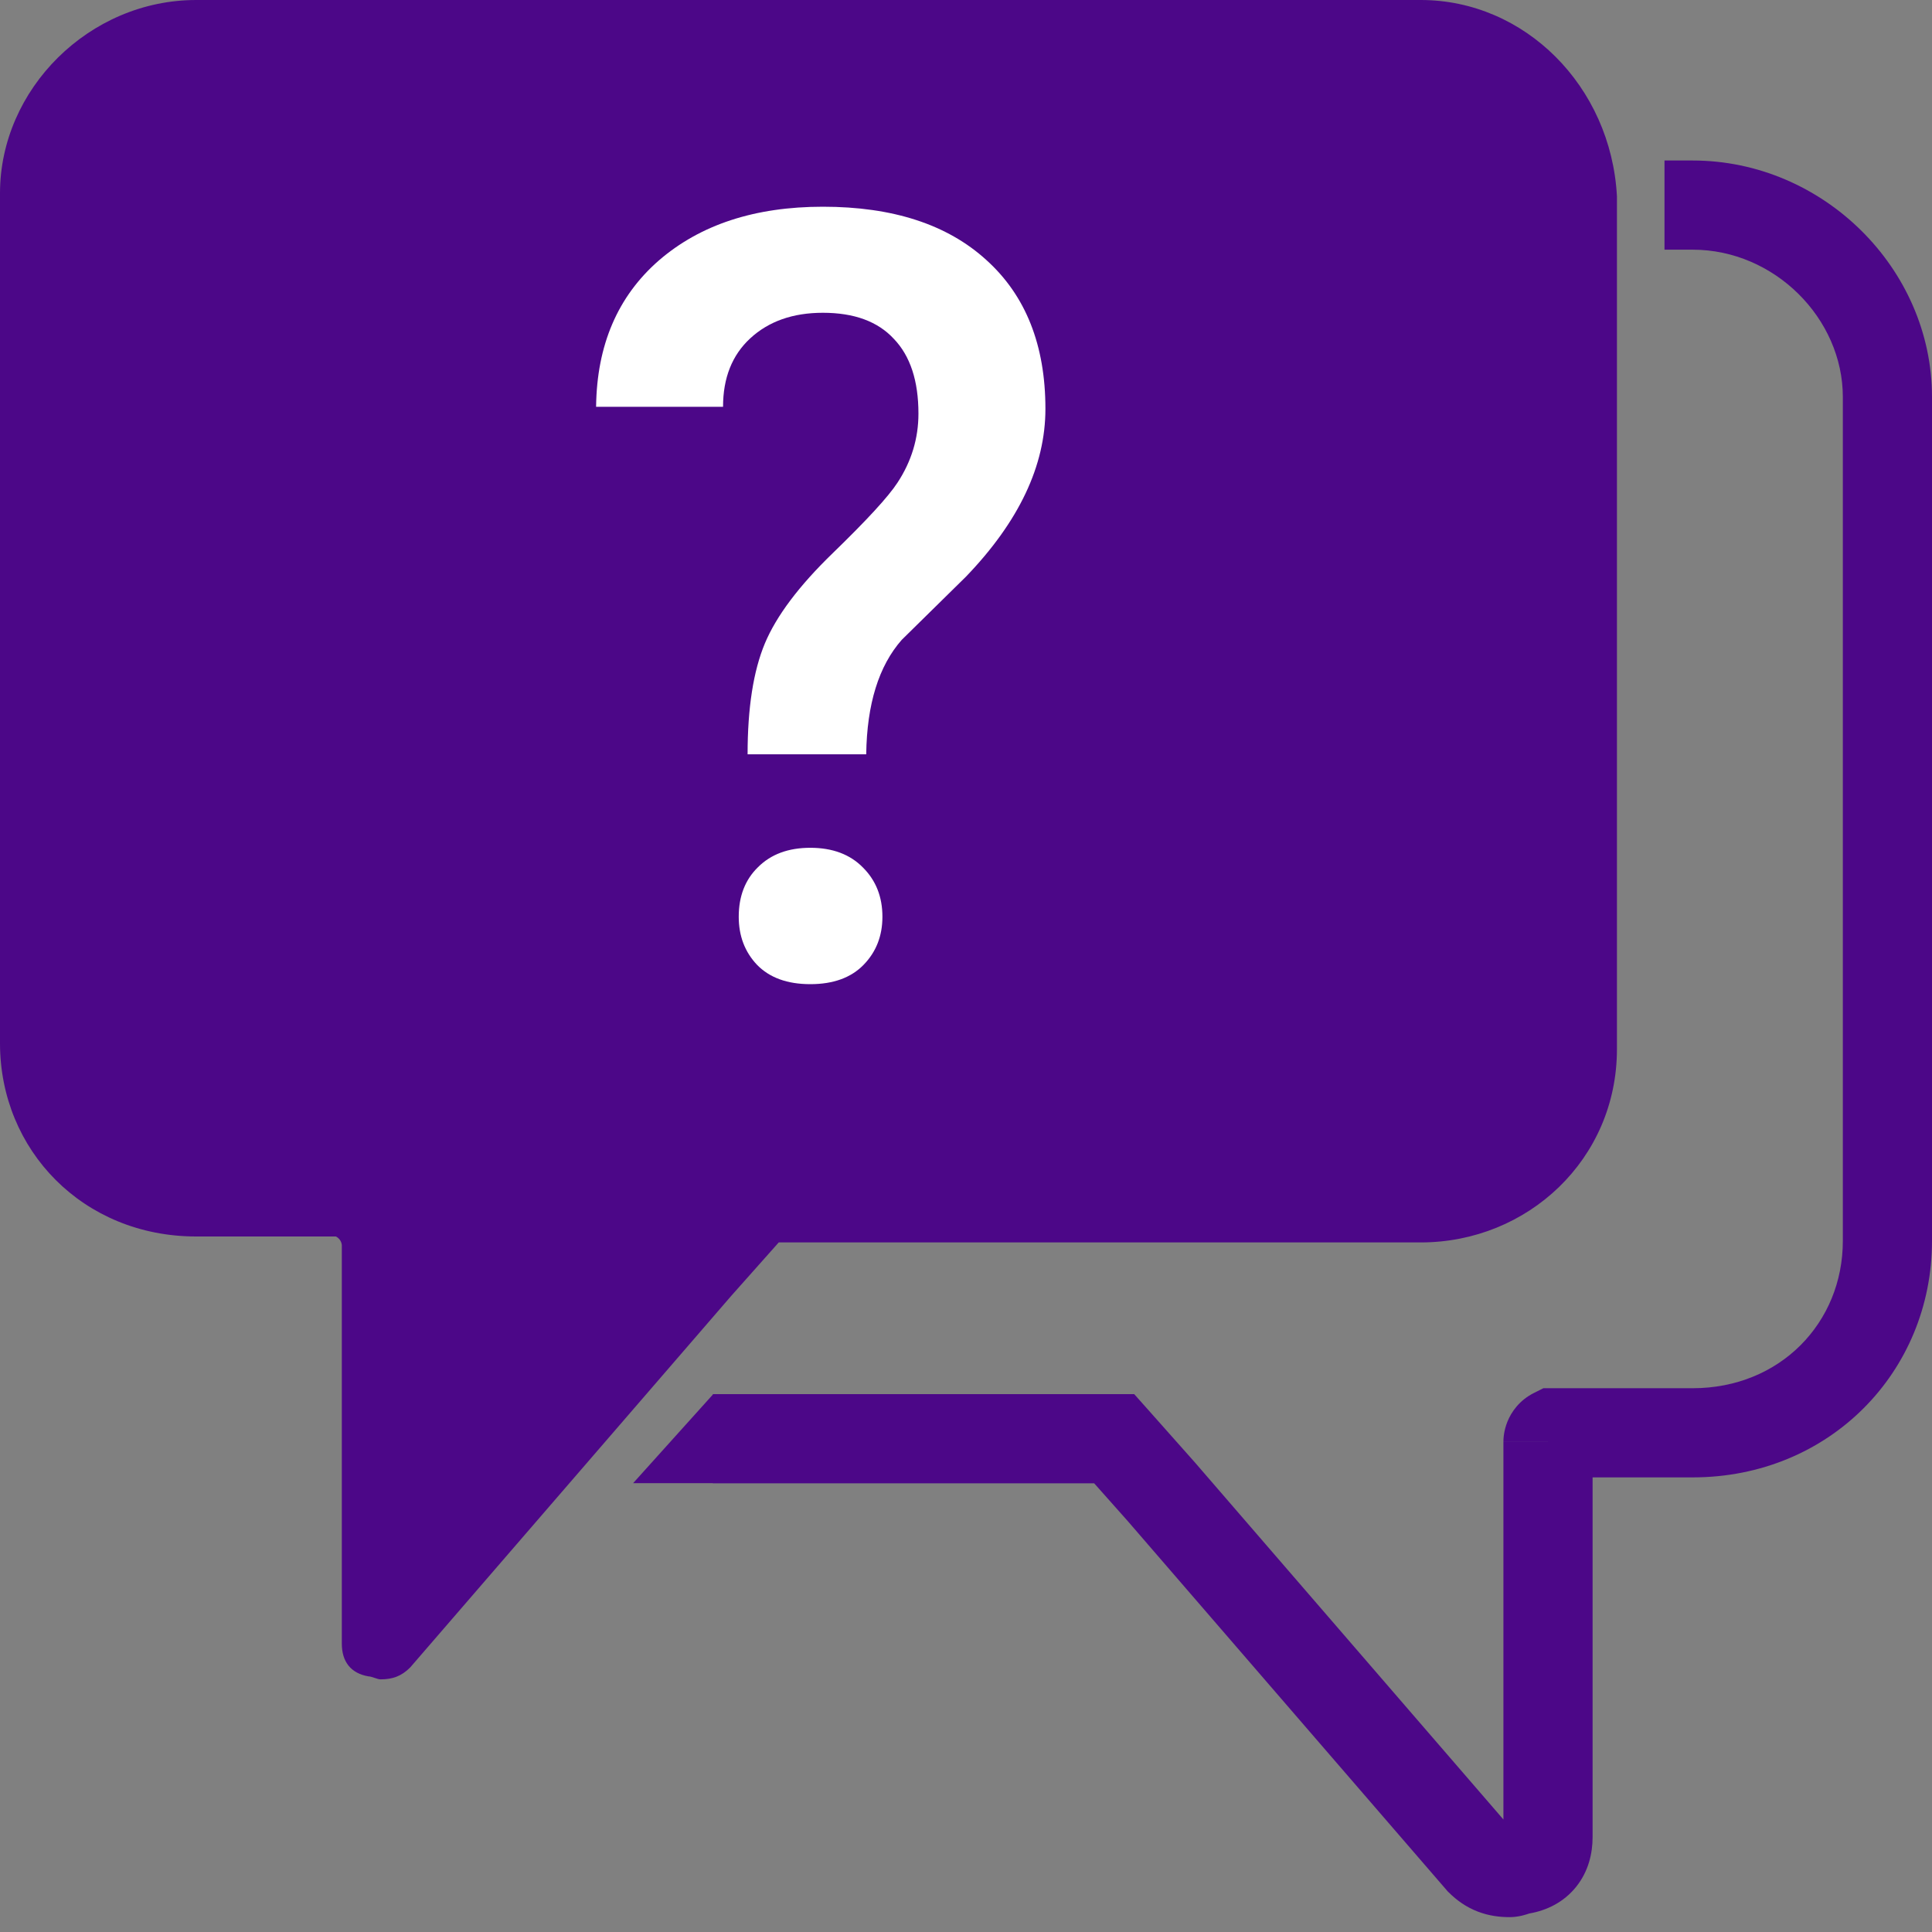 <svg width="65" height="65" viewBox="0 0 65 65" fill="none" xmlns="http://www.w3.org/2000/svg">
<rect x="0" y="0" width="65" height="65" fill="#808080" stroke="none"/>
<path d="M47.8 0H6.6C3 0 0 3 0 6.5V35.1C0 38.7 2.8 41.6 6.6 41.6H11.3C11.5 41.7 11.5 41.9 11.5 41.9V55.3C11.5 55.9 11.8 56.3 12.4 56.4C12.5 56.4 12.7 56.5 12.8 56.5C13.2 56.5 13.5 56.4 13.8 56.1L24.6 43.6L26.2 41.8H47.8C51.4 41.8 54.4 39 54.4 35.3V6.6C54.2 2.9 51.3 0 47.8 0Z" fill="#4C0788"/>
<path fill-rule="evenodd" clip-rule="evenodd" d="M56.947 5.4C61.335 5.4 65 9.035 65 13.354V41.751C65 46.154 61.548 49.705 56.947 49.705H53.581V61.808C53.581 62.352 53.444 62.96 53.029 63.478C52.61 64.002 52.033 64.277 51.452 64.377C51.417 64.389 51.347 64.412 51.275 64.431C51.231 64.444 51.169 64.459 51.097 64.472C51.028 64.484 50.921 64.5 50.791 64.5C50.467 64.5 50.099 64.46 49.718 64.313C49.331 64.164 49.01 63.936 48.737 63.663L48.698 63.625L48.663 63.583L37.946 51.18L36.812 49.904H23.982V49.9H21.3L23.982 46.92V46.904H23.996L24 46.9V46.904H37.486H38.159L38.607 47.407L40.195 49.195L40.202 49.203L40.209 49.211L50.581 61.215V48.503H52.081C50.581 48.503 50.581 48.502 50.581 48.502V48.5V48.497L50.581 48.491L50.582 48.479L50.582 48.452C50.583 48.433 50.584 48.413 50.585 48.391C50.588 48.348 50.593 48.298 50.602 48.243C50.619 48.133 50.651 47.992 50.714 47.834C50.846 47.505 51.117 47.11 51.609 46.864L51.926 46.705H52.28H56.947C59.891 46.705 62 44.498 62 41.751V13.354C62 10.722 59.708 8.4 56.947 8.4H56V5.4H56.947Z" fill="#4C0788"/>
<path d="M25.152 25.377C25.152 23.818 25.346 22.576 25.732 21.65C26.119 20.724 26.881 19.71 28.018 18.609C29.166 17.496 29.893 16.705 30.197 16.236C30.666 15.521 30.9 14.748 30.9 13.915C30.9 12.814 30.625 11.976 30.074 11.402C29.535 10.816 28.738 10.523 27.684 10.523C26.676 10.523 25.861 10.81 25.24 11.384C24.631 11.947 24.326 12.714 24.326 13.687H20.055C20.078 11.613 20.781 9.972 22.164 8.765C23.559 7.558 25.398 6.955 27.684 6.955C30.039 6.955 31.873 7.552 33.185 8.748C34.51 9.943 35.172 11.613 35.172 13.757C35.172 15.668 34.281 17.548 32.5 19.4L30.338 21.527C29.564 22.406 29.166 23.689 29.143 25.377H25.152ZM24.854 30.843C24.854 30.152 25.07 29.595 25.504 29.173C25.938 28.74 26.523 28.523 27.262 28.523C28.012 28.523 28.604 28.746 29.037 29.191C29.471 29.625 29.688 30.175 29.688 30.843C29.688 31.488 29.477 32.027 29.055 32.46C28.633 32.894 28.035 33.111 27.262 33.111C26.488 33.111 25.891 32.894 25.469 32.46C25.059 32.027 24.854 31.488 24.854 30.843Z" fill="white"/>
</svg>
